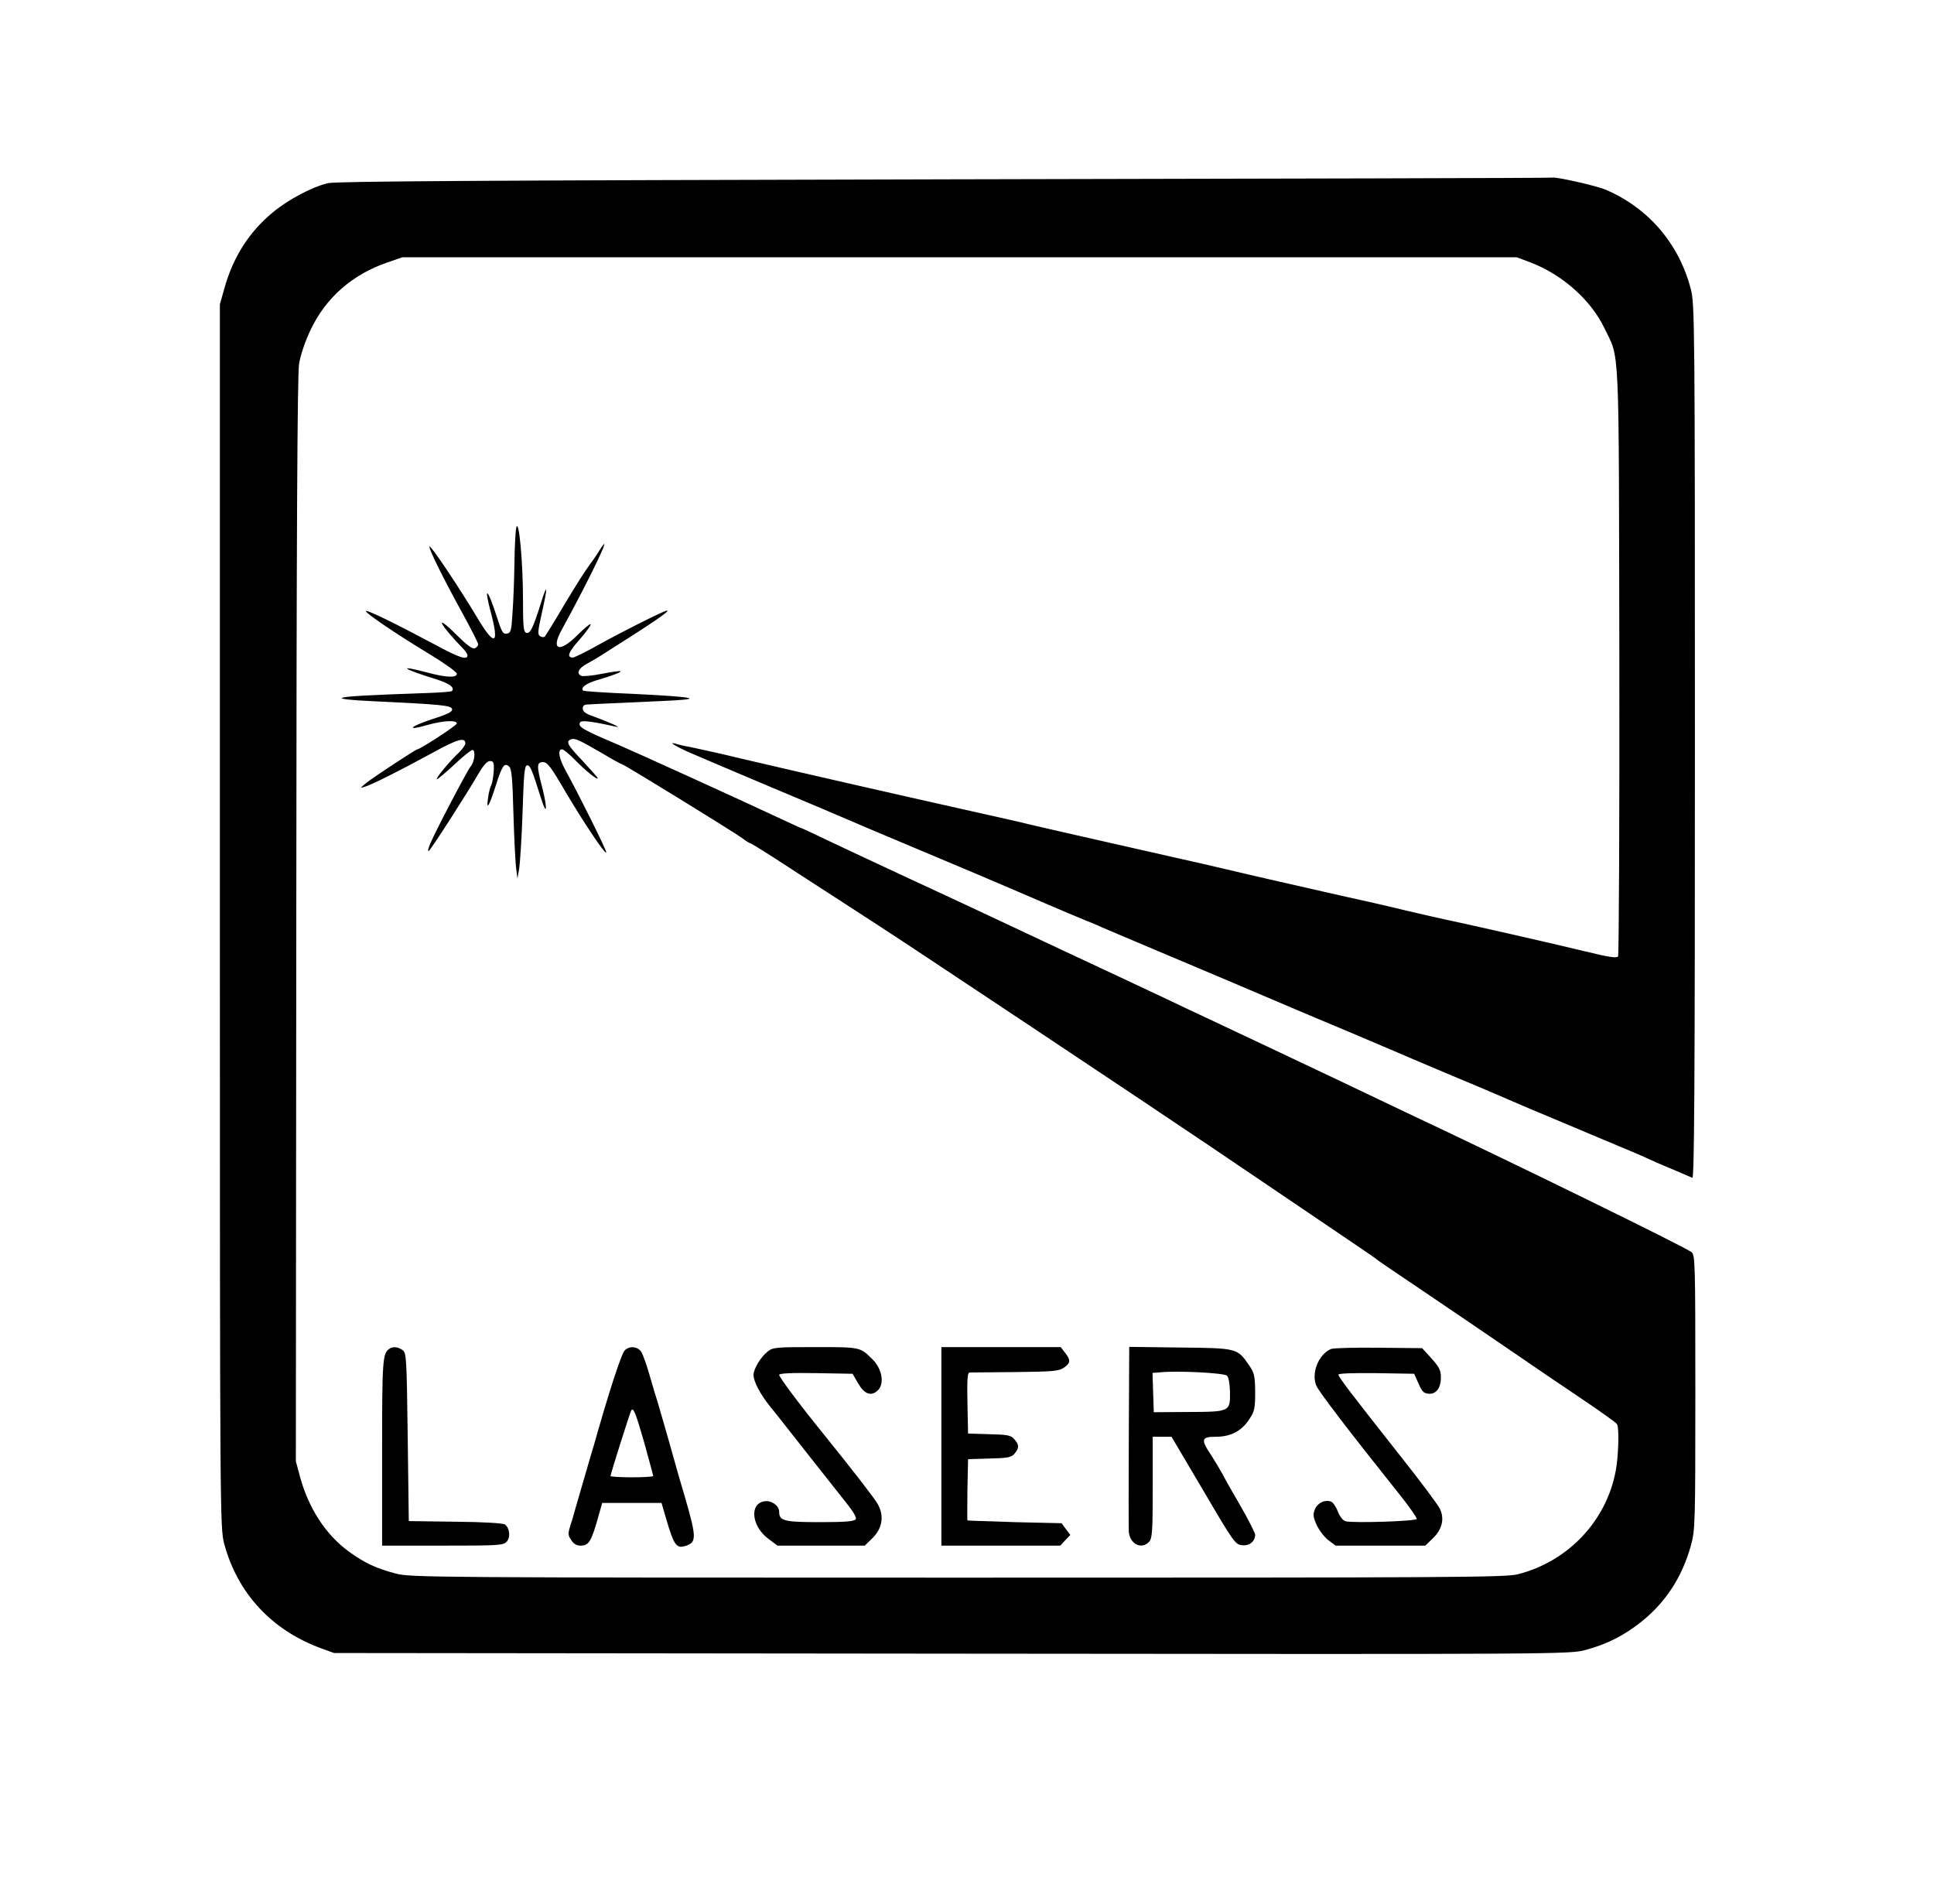 <?xml version="1.0" standalone="no"?>
<!DOCTYPE svg PUBLIC "-//W3C//DTD SVG 20010904//EN"
 "http://www.w3.org/TR/2001/REC-SVG-20010904/DTD/svg10.dtd">
<svg version="1.0" xmlns="http://www.w3.org/2000/svg"
 width="906pt" height="892pt" viewBox="0 0 906 892"
 preserveAspectRatio="xMidYMid meet">

<g transform="translate(0,892) scale(0.1,-0.1)"
fill="#000000" stroke="none">
<path d="M4425 8080 c-2172 -5 -2852 -9 -2889 -18 -75 -18 -186 -77 -257 -136
-112 -92 -187 -210 -228 -357 l-21 -75 0 -2865 c0 -2818 1 -2865 20 -2939 62
-233 223 -407 457 -492 l58 -21 2895 -3 c2887 -3 2895 -3 2970 18 100 27 180
68 261 133 113 91 189 208 230 355 20 73 21 95 21 718 0 610 -1 644 -18 657
-41 29 -845 423 -1339 655 -44 21 -179 85 -300 143 -222 105 -496 235 -635
300 -41 19 -122 57 -180 85 -134 63 -212 100 -495 232 -126 59 -275 129 -330
155 -55 26 -226 106 -380 177 -154 72 -331 154 -393 184 -62 30 -114 54 -116
54 -2 0 -46 20 -97 44 -187 88 -696 319 -764 348 -168 71 -190 84 -177 105 7
10 56 4 167 -21 34 -8 -30 21 -107 49 -35 12 -48 22 -48 36 0 13 7 19 23 19
12 1 56 3 97 5 41 2 152 7 245 11 214 9 176 19 -134 34 -124 5 -227 12 -229
15 -14 13 13 34 65 49 74 22 115 38 110 42 -2 2 -40 -3 -86 -12 -45 -9 -89
-13 -97 -10 -25 10 -15 35 24 56 20 11 46 26 57 33 252 159 338 217 319 217
-12 0 -214 -101 -323 -162 -57 -32 -110 -58 -117 -58 -31 0 -22 25 32 85 31
36 54 68 51 71 -3 3 -30 -19 -61 -50 -85 -86 -128 -72 -74 25 135 246 251 489
175 369 -12 -20 -34 -51 -48 -70 -15 -19 -66 -100 -114 -180 -47 -80 -89 -148
-93 -152 -4 -4 -14 -3 -22 2 -12 8 -11 22 8 107 29 128 27 148 -4 48 -37 -118
-51 -146 -69 -139 -13 5 -15 31 -15 160 0 170 -19 376 -31 334 -4 -14 -8 -88
-9 -165 -1 -77 -5 -183 -9 -235 -5 -86 -8 -95 -27 -98 -18 -3 -24 8 -47 80
-44 136 -62 148 -27 17 40 -151 17 -159 -65 -21 -87 145 -220 343 -223 332 -4
-11 65 -150 159 -321 38 -69 69 -131 69 -137 0 -7 -7 -15 -16 -19 -11 -4 -38
16 -85 63 -110 109 -81 50 34 -68 9 -10 17 -22 17 -27 0 -25 -37 -13 -155 51
-184 98 -315 162 -321 156 -6 -7 139 -106 298 -202 71 -43 128 -84 128 -92 0
-20 -50 -18 -139 6 -144 38 -116 17 43 -32 62 -20 88 -39 73 -55 -3 -3 -52 -7
-109 -9 -293 -10 -393 -16 -406 -23 -9 -5 44 -11 134 -15 336 -16 379 -20 382
-38 2 -12 -19 -23 -100 -49 -102 -34 -115 -54 -16 -25 75 21 138 24 138 7 0
-9 -172 -121 -185 -121 -7 0 -208 -132 -240 -158 -29 -24 -29 -25 -5 -17 35
11 163 75 313 157 120 66 157 77 157 45 0 -7 -14 -26 -31 -43 -45 -42 -112
-124 -102 -124 4 0 42 32 83 70 41 39 79 69 85 67 14 -5 7 -58 -10 -77 -15
-17 -165 -303 -190 -363 -9 -22 -12 -36 -6 -33 10 7 174 261 232 361 24 41 41
60 54 60 17 0 20 -6 18 -48 -2 -27 -7 -56 -12 -65 -5 -9 -12 -37 -15 -62 -9
-62 7 -34 39 68 28 87 39 102 61 80 11 -10 15 -61 19 -213 3 -110 9 -225 12
-255 l7 -55 8 45 c4 25 12 144 16 265 6 185 9 220 22 220 14 0 22 -19 66 -159
26 -82 29 -45 5 52 -28 106 -27 122 3 122 20 0 37 -22 104 -137 88 -149 192
-304 192 -285 0 12 -128 270 -190 382 -32 58 -39 100 -17 100 7 0 35 -23 62
-51 51 -52 105 -95 105 -84 0 3 -32 39 -70 80 -73 77 -81 92 -54 102 17 6 34
-1 151 -69 45 -27 84 -48 87 -48 9 0 525 -318 563 -346 17 -13 34 -24 38 -24
3 0 52 -30 108 -66 56 -37 118 -76 137 -89 19 -12 87 -56 150 -97 63 -41 156
-101 205 -133 146 -94 1310 -869 1555 -1035 124 -84 335 -227 470 -318 269
-182 303 -205 310 -212 3 -3 104 -72 225 -153 121 -82 301 -204 400 -272 99
-68 250 -171 337 -229 86 -58 159 -110 163 -117 11 -16 7 -152 -6 -219 -44
-235 -223 -424 -458 -484 -57 -15 -298 -16 -2625 -16 -2449 0 -2564 1 -2631
19 -92 24 -148 50 -222 104 -106 78 -185 198 -226 344 l-21 78 2 2535 c1 1809
5 2555 13 2605 7 43 28 105 54 160 72 151 196 260 361 316 l69 24 2610 0 2610
0 64 -24 c150 -57 283 -176 346 -306 74 -154 68 -34 71 -1561 1 -754 -2 -1377
-6 -1384 -6 -9 -41 -4 -156 24 -130 32 -584 135 -654 149 -14 3 -95 21 -180
41 -85 21 -222 52 -305 70 -146 33 -450 102 -570 131 -33 8 -130 30 -215 49
-485 110 -649 147 -685 156 -22 6 -132 31 -245 56 -433 97 -813 184 -1095 250
-82 20 -181 42 -219 50 -38 7 -78 16 -90 20 -40 12 -2 -12 69 -43 39 -17 201
-86 360 -153 160 -67 335 -141 390 -165 55 -24 172 -73 260 -110 239 -100 486
-205 520 -220 48 -21 244 -105 310 -132 33 -13 74 -30 90 -38 30 -13 207 -88
570 -241 110 -47 252 -107 315 -134 63 -27 192 -81 285 -120 94 -40 184 -78
200 -85 17 -8 122 -52 235 -100 113 -47 219 -92 235 -99 17 -8 91 -39 165 -71
74 -31 144 -60 155 -65 11 -5 97 -41 190 -80 94 -39 184 -77 200 -85 17 -8 68
-31 115 -50 47 -20 91 -39 98 -42 9 -4 12 408 12 2043 0 1950 -1 2052 -19
2119 -55 213 -198 380 -398 466 -44 19 -236 62 -251 57 -4 -2 -1285 -5 -2847
-8z"/>
<path d="M1824 2602 c-32 -21 -34 -53 -34 -486 l0 -436 283 0 c265 0 285 1
301 19 18 20 14 62 -8 80 -8 6 -101 12 -232 13 l-219 3 -5 393 c-5 375 -6 394
-24 408 -22 15 -45 18 -62 6z"/>
<path d="M2927 2595 c-16 -15 -76 -200 -145 -445 -6 -19 -27 -91 -47 -160 -20
-69 -39 -134 -42 -145 -3 -11 -11 -41 -20 -67 -13 -42 -13 -49 3 -72 11 -18
25 -26 44 -26 39 0 50 18 85 143 l16 57 139 0 139 0 21 -72 c38 -130 49 -145
98 -127 46 17 44 43 -13 239 -9 30 -25 84 -35 120 -43 155 -82 287 -90 315 -6
17 -22 71 -36 120 -14 50 -32 100 -40 113 -17 25 -55 29 -77 7z m92 -436 c22
-81 41 -149 41 -153 0 -3 -45 -6 -100 -6 -55 0 -100 3 -100 6 0 9 91 297 97
307 10 17 21 -11 62 -154z"/>
<path d="M3597 2590 c-34 -27 -67 -82 -67 -111 0 -30 32 -91 79 -149 20 -24
41 -51 48 -60 64 -82 223 -283 284 -360 56 -69 74 -98 67 -107 -8 -10 -54 -13
-169 -13 -166 0 -189 6 -189 49 0 27 -34 53 -66 49 -74 -8 -65 -115 14 -175
l44 -33 204 0 205 0 36 35 c47 46 56 106 24 161 -20 33 -108 147 -271 349
-105 130 -190 245 -190 255 0 7 57 10 172 8 l172 -3 26 -45 c29 -50 60 -62 91
-34 34 31 22 103 -26 149 -56 55 -55 55 -265 55 -183 0 -199 -1 -223 -20z"/>
<path d="M4410 2145 l0 -465 278 0 279 0 23 25 24 25 -21 28 -20 27 -219 5
c-120 4 -220 7 -222 8 -1 1 -1 66 0 145 l3 142 100 3 c87 2 102 5 118 23 22
27 22 41 -1 67 -16 19 -31 22 -118 24 l-99 3 -3 143 c-2 110 0 142 10 143 7 0
103 1 213 2 174 2 205 4 228 20 32 21 34 36 6 71 l-20 26 -280 0 -279 0 0
-465z"/>
<path d="M5288 2193 c-1 -230 -1 -431 0 -448 5 -58 60 -85 95 -47 15 16 17 49
17 255 l0 237 44 0 44 0 149 -252 c143 -244 150 -253 182 -256 34 -4 60 17 61
49 0 8 -30 67 -66 130 -36 62 -76 132 -87 154 -12 22 -36 62 -54 90 -49 73
-45 85 23 85 70 0 121 27 157 83 24 36 27 51 27 127 -1 76 -4 89 -28 124 -56
81 -54 81 -323 84 l-239 3 -2 -418z m460 283 c8 -8 13 -38 14 -75 1 -94 1 -94
-194 -95 l-163 -1 -3 92 -3 92 38 3 c83 8 298 -3 311 -16z"/>
<path d="M6235 2601 c-58 -25 -93 -112 -69 -171 13 -30 149 -208 382 -500 51
-63 90 -119 89 -125 -4 -11 -295 -20 -333 -11 -13 4 -27 21 -37 46 -8 22 -23
43 -31 46 -29 11 -63 -5 -76 -35 -10 -25 -9 -36 8 -74 11 -24 35 -56 54 -71
l35 -26 210 0 210 0 35 34 c44 42 56 92 33 139 -8 17 -91 129 -185 247 -232
294 -290 370 -290 381 0 6 69 8 177 7 l178 -3 13 -30 c23 -53 29 -60 51 -63
36 -6 61 25 61 74 0 36 -7 49 -44 91 l-44 48 -203 2 c-112 1 -213 -1 -224 -6z"/>
</g>
</svg>
